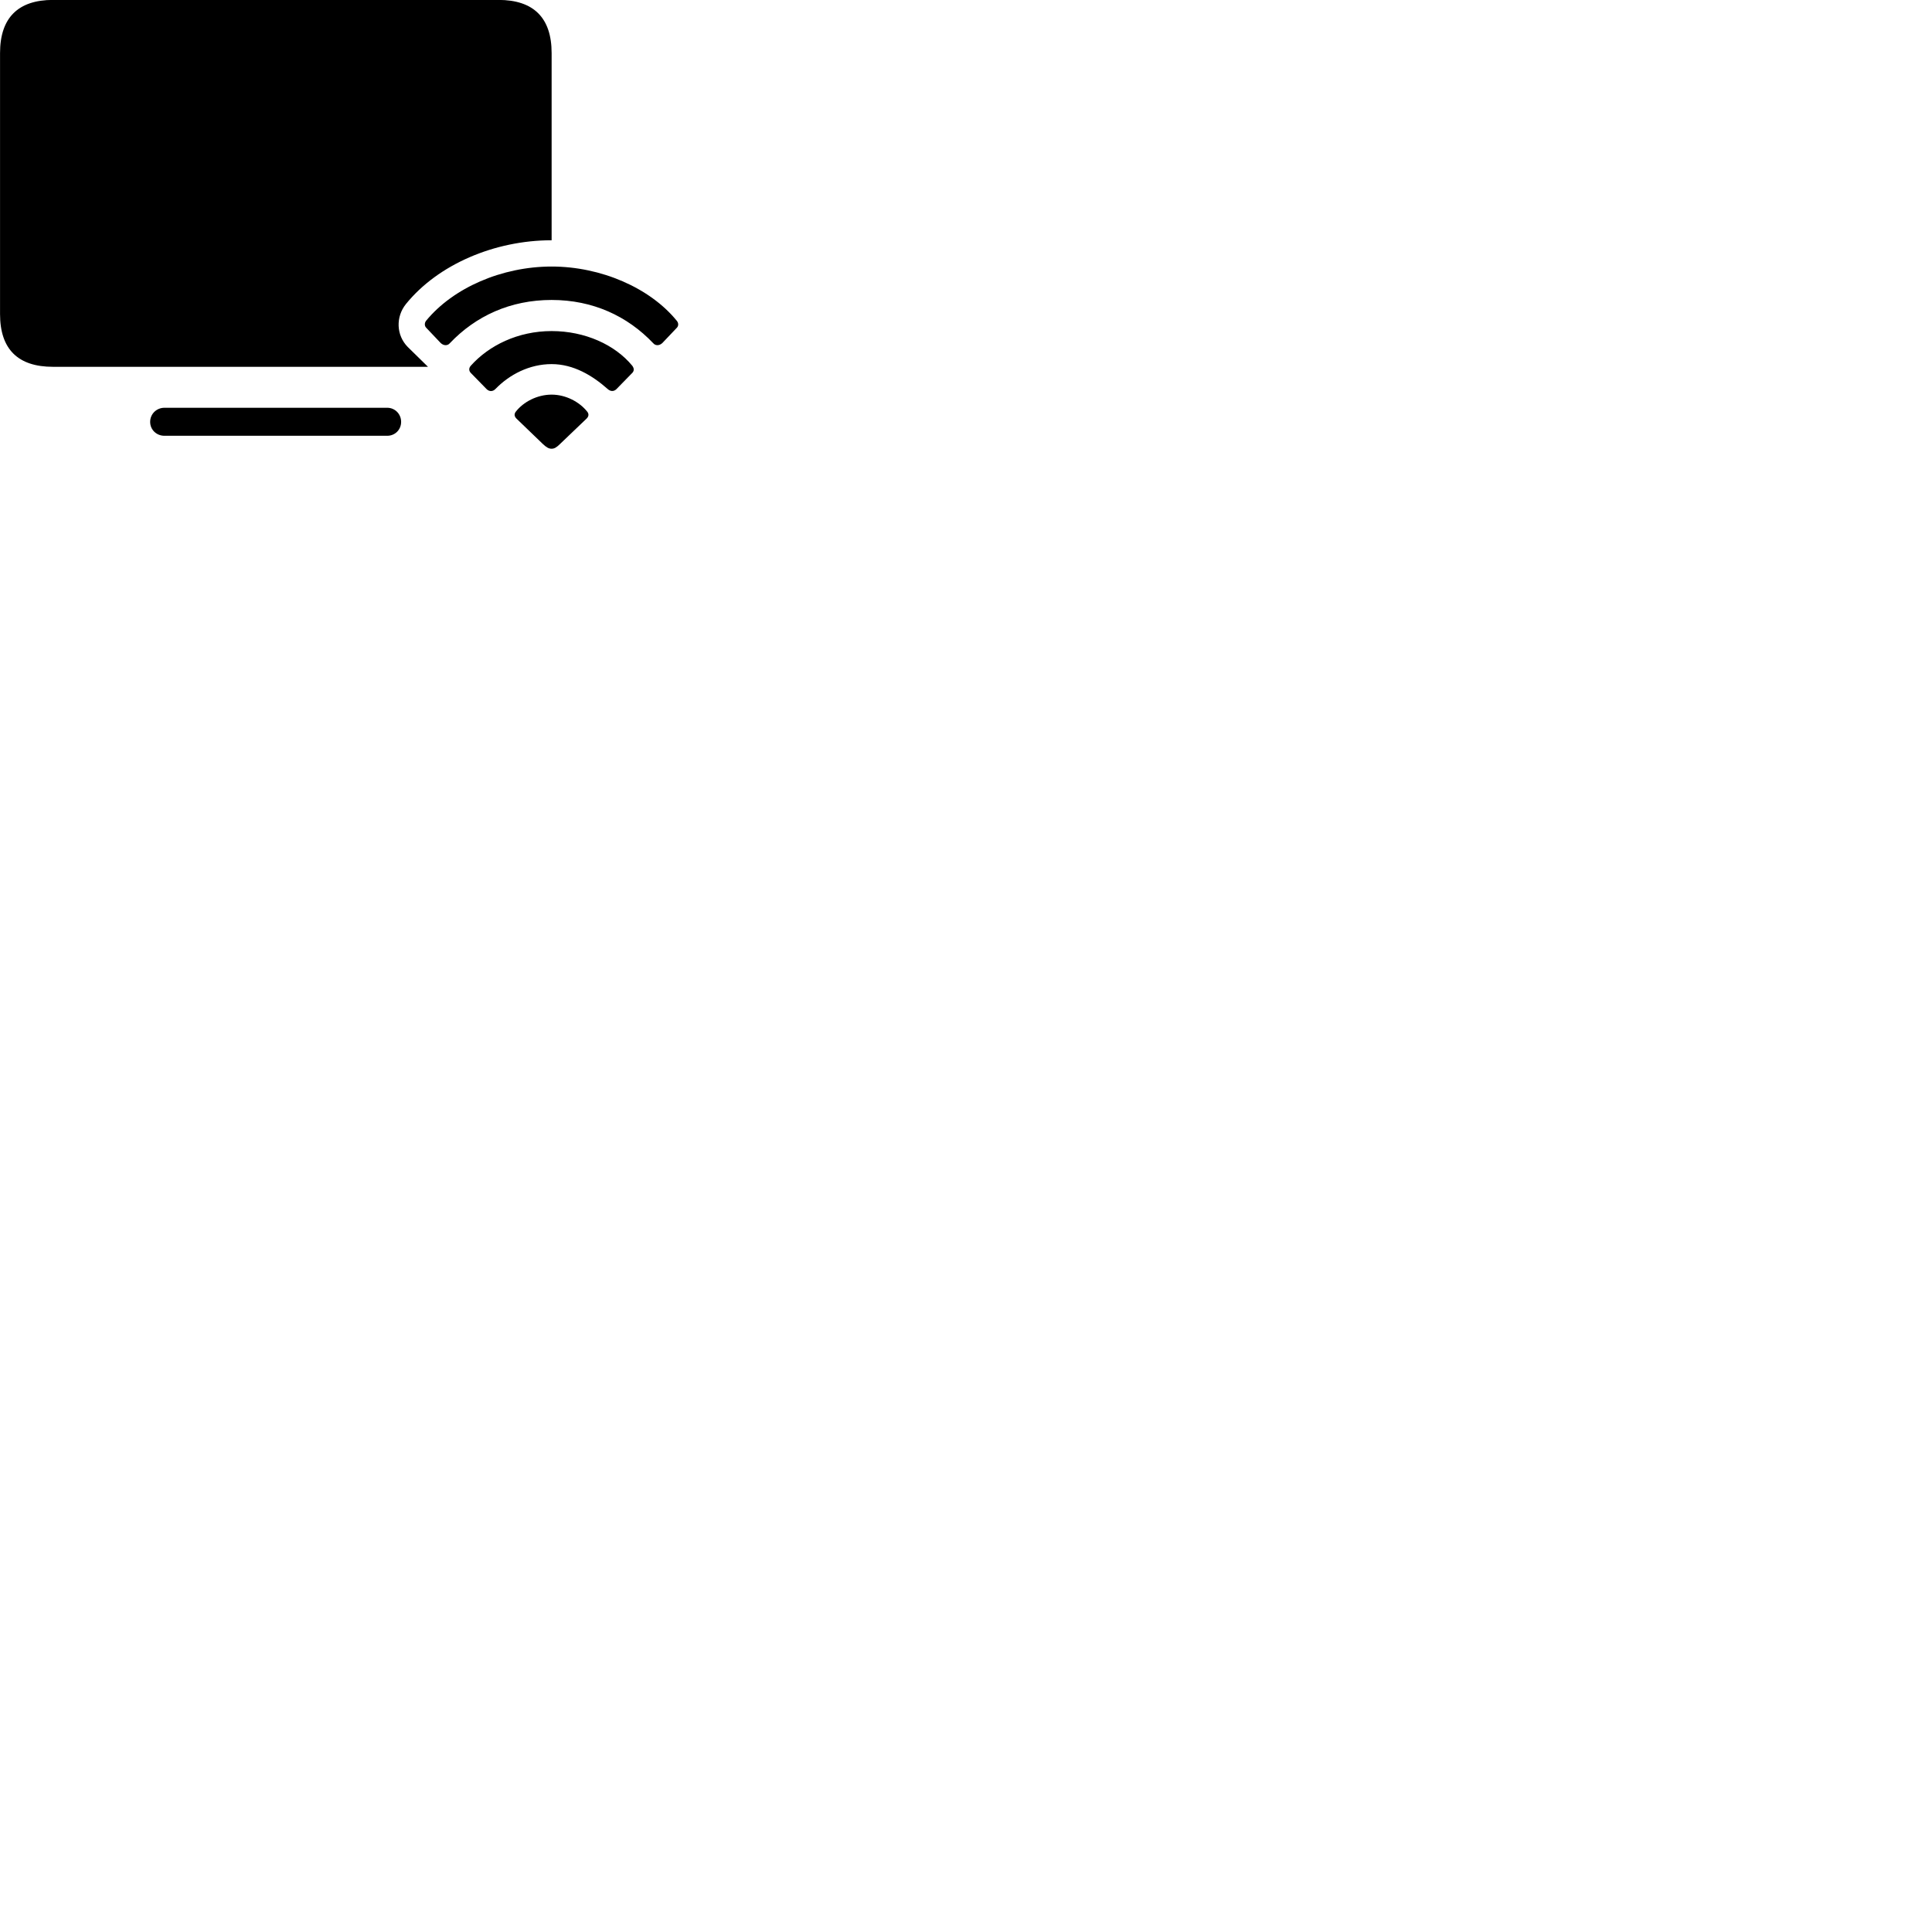 
        <svg xmlns="http://www.w3.org/2000/svg" viewBox="0 0 100 100">
            <path d="M2.742 18.986H22.152L21.102 17.956C20.512 17.356 20.472 16.406 21.012 15.736C22.672 13.686 25.602 12.436 28.552 12.436V2.746C28.552 0.916 27.612 -0.004 25.802 -0.004H2.742C0.942 -0.004 0.002 0.916 0.002 2.746V16.256C0.002 18.086 0.942 18.986 2.742 18.986ZM22.812 17.756C22.972 17.906 23.172 17.896 23.282 17.766C24.622 16.356 26.412 15.526 28.552 15.526C30.682 15.526 32.472 16.356 33.812 17.766C33.922 17.896 34.122 17.906 34.282 17.756L35.032 16.966C35.122 16.876 35.132 16.726 35.032 16.606C33.642 14.896 31.102 13.796 28.552 13.796C25.982 13.796 23.452 14.896 22.052 16.606C21.962 16.726 21.972 16.876 22.062 16.966ZM25.192 20.146C25.332 20.276 25.512 20.276 25.652 20.126C26.372 19.386 27.402 18.846 28.552 18.846C29.692 18.846 30.672 19.446 31.442 20.126C31.592 20.266 31.762 20.276 31.902 20.146L32.732 19.296C32.832 19.186 32.822 19.056 32.722 18.926C31.832 17.846 30.282 17.136 28.552 17.136C26.802 17.136 25.302 17.886 24.372 18.926C24.262 19.046 24.262 19.186 24.362 19.296ZM28.552 23.226C28.692 23.226 28.812 23.156 28.992 22.976L30.362 21.666C30.482 21.546 30.482 21.426 30.402 21.316C29.992 20.796 29.282 20.426 28.552 20.426C27.812 20.426 27.092 20.796 26.692 21.316C26.612 21.426 26.612 21.546 26.732 21.666L28.092 22.976C28.282 23.156 28.402 23.226 28.552 23.226ZM8.512 22.556H20.042C20.442 22.556 20.762 22.246 20.762 21.836C20.762 21.426 20.442 21.106 20.042 21.106H8.512C8.102 21.106 7.772 21.426 7.772 21.836C7.772 22.246 8.102 22.556 8.512 22.556Z" />
        </svg>
    